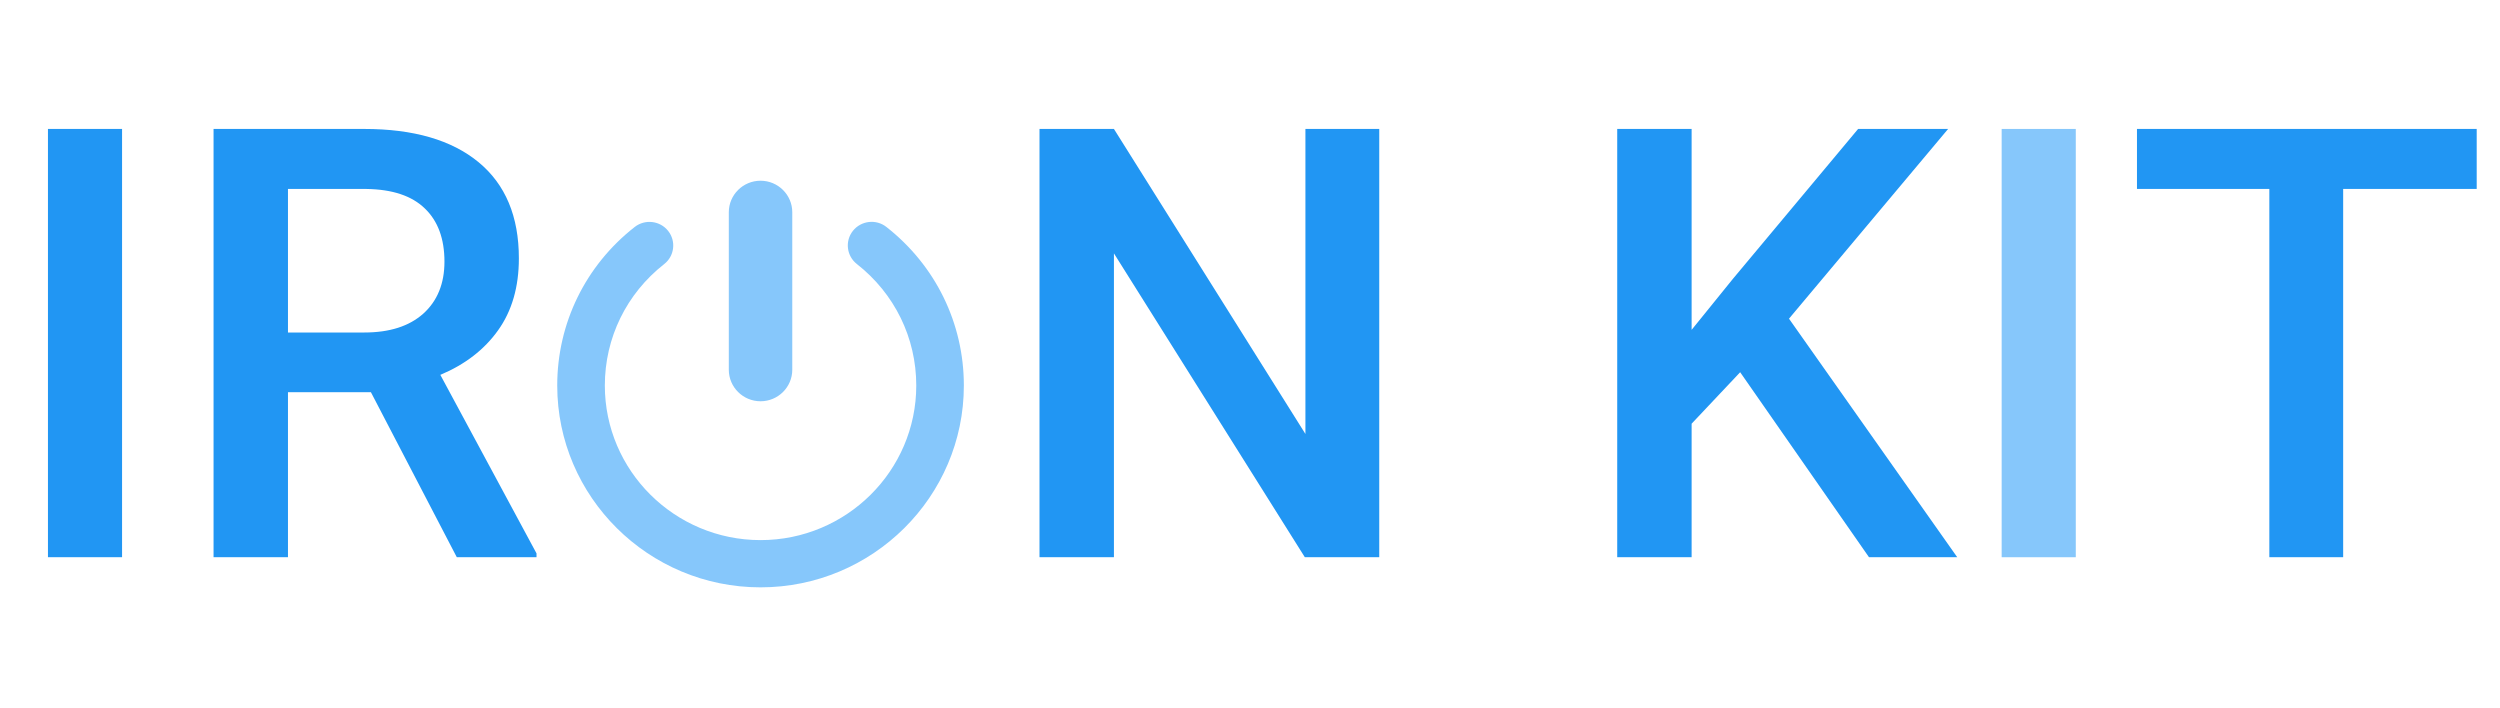 <svg width="166" height="47" viewBox="0 0 166 47" fill="none" xmlns="http://www.w3.org/2000/svg">
<path d="M8.105 37H3.184V8.562H8.105V37ZM24.629 26.043H19.121V37H14.18V8.562H24.18C27.461 8.562 29.994 9.298 31.777 10.77C33.561 12.241 34.453 14.37 34.453 17.156C34.453 19.057 33.991 20.652 33.066 21.941C32.155 23.217 30.879 24.201 29.238 24.891L35.625 36.746V37H30.332L24.629 26.043ZM19.121 22.078H24.199C25.866 22.078 27.168 21.662 28.105 20.828C29.043 19.982 29.512 18.829 29.512 17.371C29.512 15.848 29.076 14.669 28.203 13.836C27.344 13.003 26.055 12.573 24.336 12.547H19.121V22.078ZM91.582 37H86.641L73.965 16.824V37H69.023V8.562H73.965L86.68 28.816V8.562H91.582V37ZM115.547 24.715L112.324 28.133V37H107.383V8.562H112.324V21.902L115.059 18.523L123.379 8.562H129.355L118.789 21.16L129.961 37H124.102L115.547 24.715ZM164.453 12.547H155.586V37H150.684V12.547H141.895V8.562H164.453V12.547Z" fill="#2196F3"/>
<path d="M137.832 37H132.91V8.562H137.832V37Z" fill="#86C7FB"/>
<path d="M48.393 24.552V14.092C48.393 12.938 49.337 12 50.5 12C51.663 12 52.607 12.938 52.607 14.092V24.552C52.607 25.706 51.663 26.644 50.5 26.644C49.337 26.644 48.393 25.706 48.393 24.552ZM58.853 15.067C58.17 14.531 57.175 14.649 56.634 15.327C56.093 16.007 56.211 16.994 56.896 17.532C59.403 19.495 60.84 22.434 60.84 25.598C60.84 31.258 56.201 35.863 50.501 35.863C44.8 35.863 40.161 31.258 40.161 25.598C40.161 22.435 41.597 19.497 44.102 17.535C44.787 16.998 44.904 16.012 44.364 15.331C43.823 14.651 42.831 14.535 42.144 15.071C38.874 17.631 37 21.469 37 25.598C37 32.989 43.057 39 50.5 39C57.943 39 64 32.987 64 25.598C64 21.467 62.123 17.629 58.853 15.067Z" fill="#86C7FB"/>
</svg>
